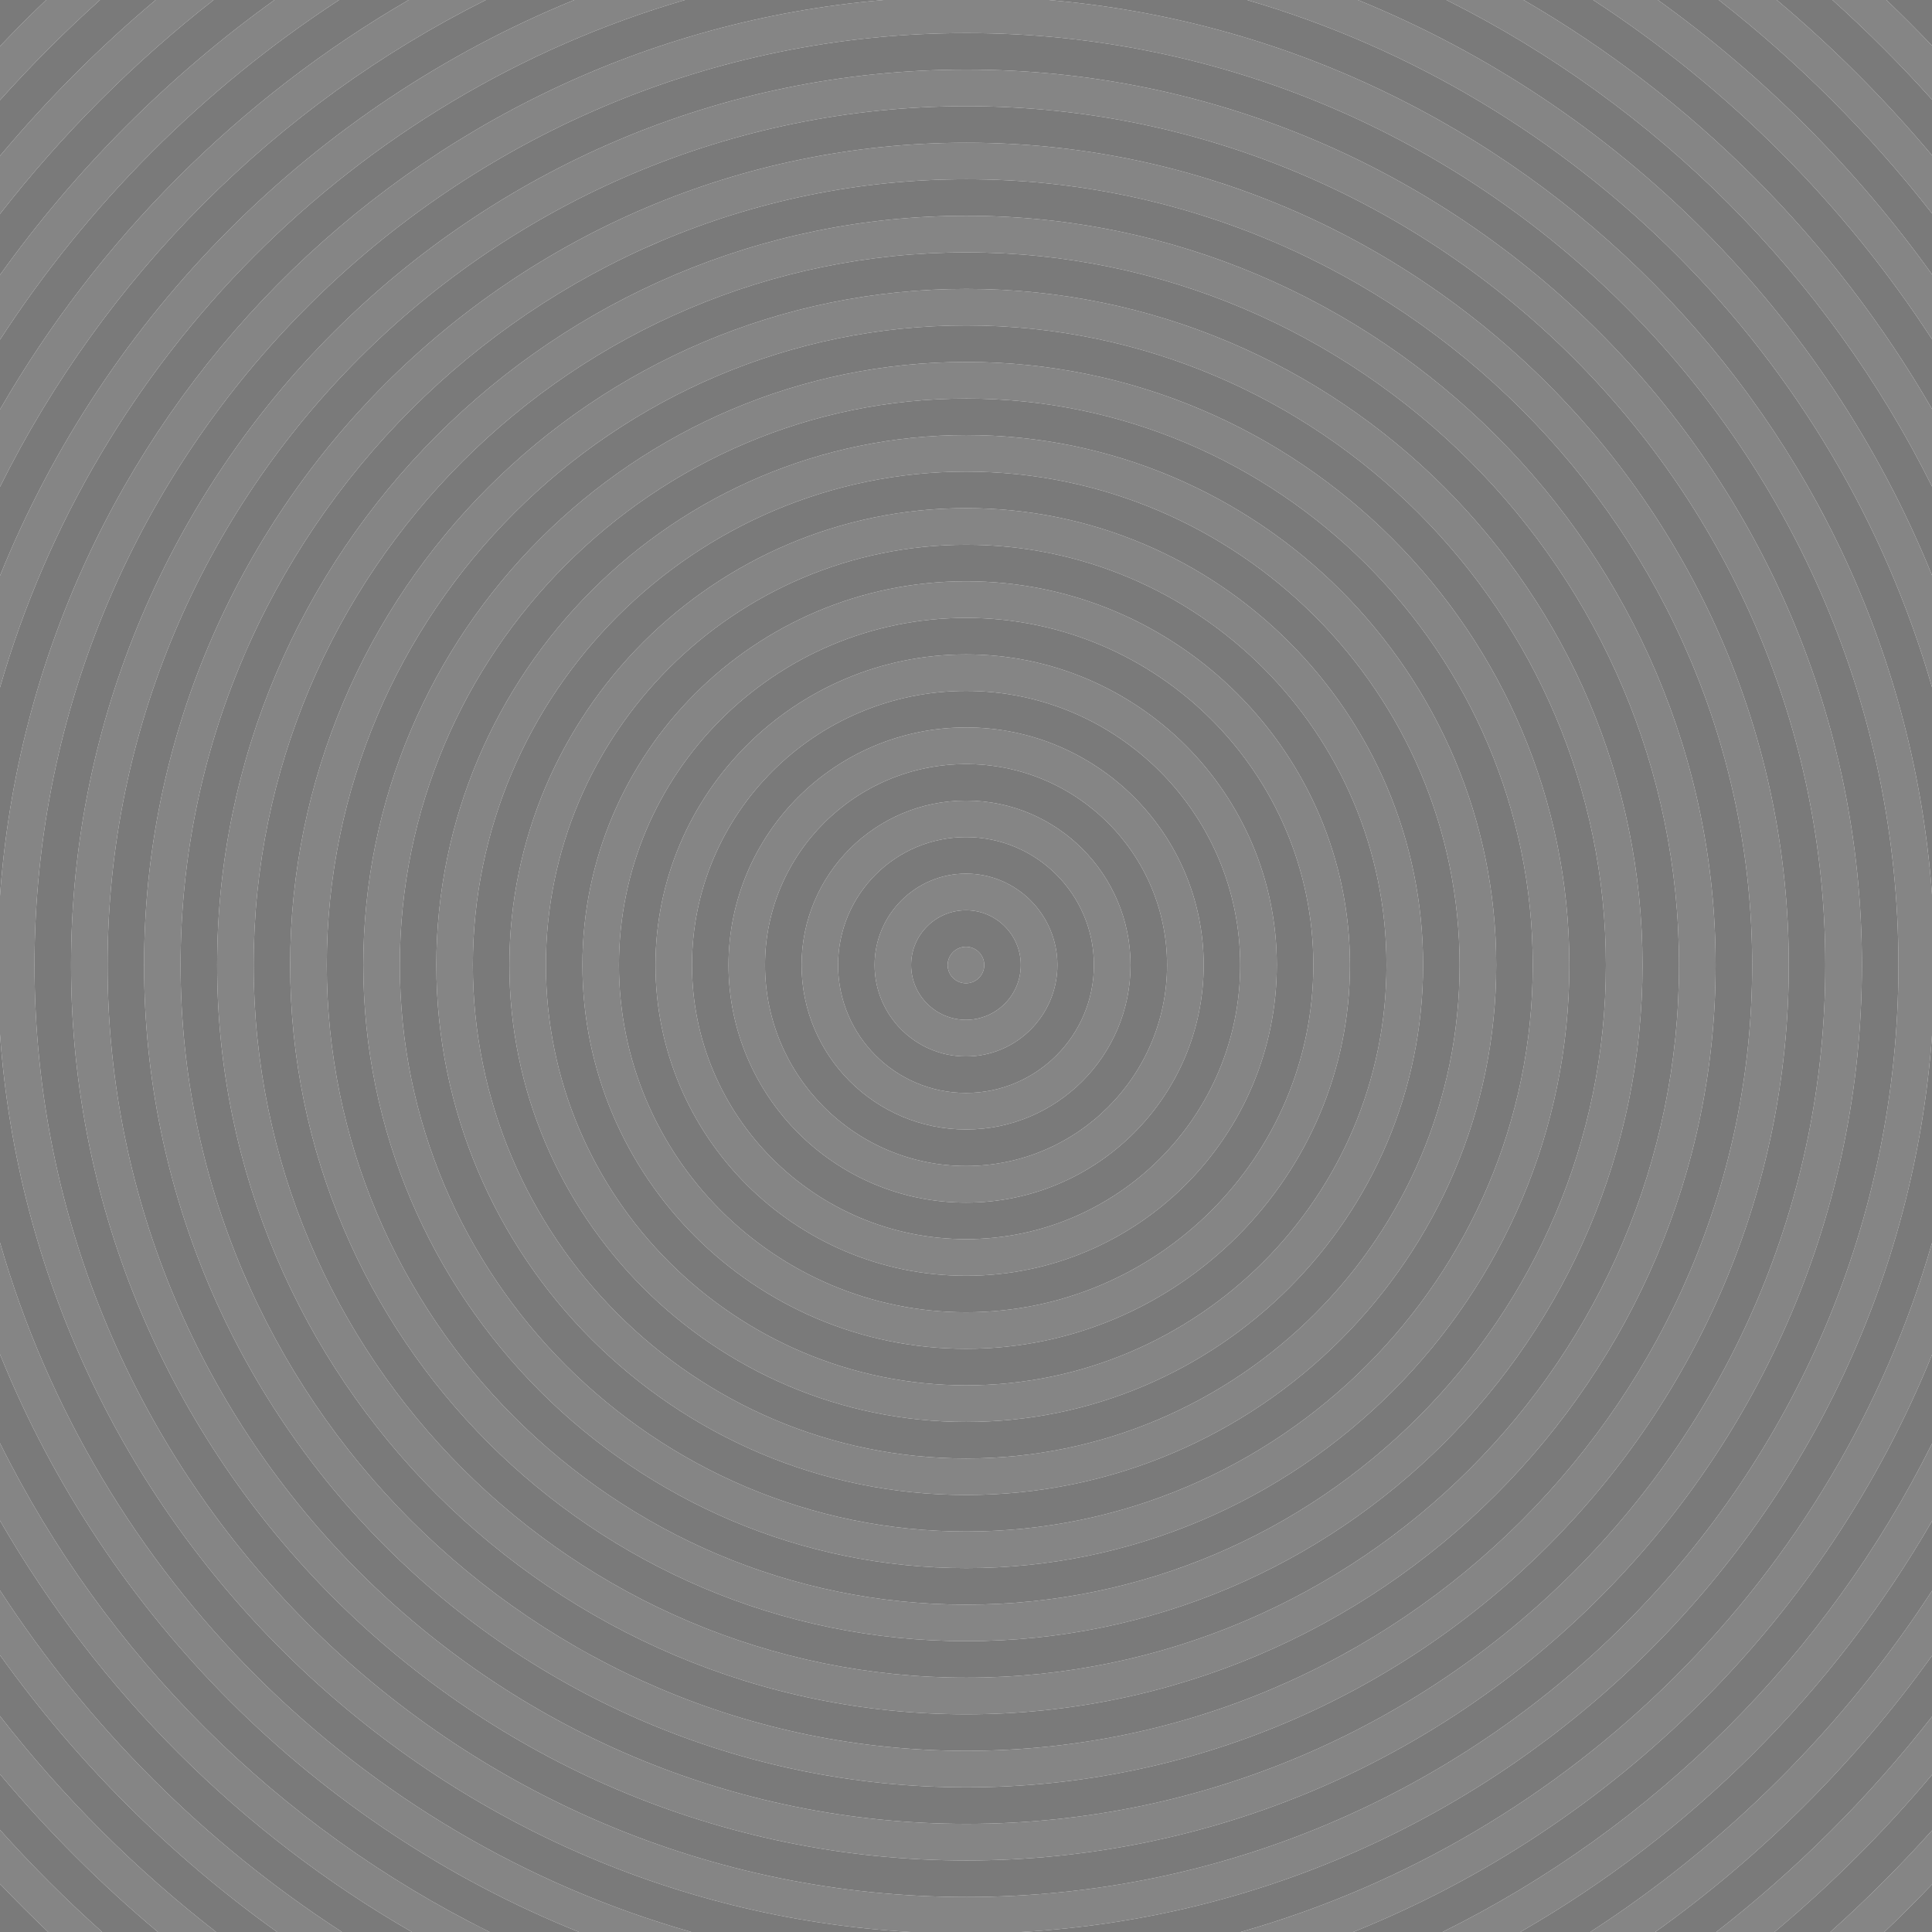 <?xml version="1.0" encoding="utf-8"?>
<!-- Generator: Adobe Illustrator 21.1.0, SVG Export Plug-In . SVG Version: 6.00 Build 0)  -->
<svg version="1.2" baseProfile="tiny" xmlns="http://www.w3.org/2000/svg" xmlns:xlink="http://www.w3.org/1999/xlink" x="0px"
	 y="0px" viewBox="0 0 334 334" xml:space="preserve">
<g id="Layer_1">
	<g>
		<path fill="#858585" d="M167.016,113.134c-29.609,0-53.698,24.089-53.698,53.699
			c0,29.62,24.089,53.717,53.698,53.717c29.62,0,53.717-24.097,53.717-53.717
			C220.732,137.223,196.636,113.134,167.016,113.134z M167.016,214.22
			c-26.128,0-47.386-21.258-47.386-47.387c0-26.128,21.258-47.386,47.386-47.386
			c26.129,0,47.387,21.258,47.387,47.386C214.402,192.962,193.145,214.22,167.016,214.22z"/>
		<path fill="#858585" d="M167.033,87.846c-43.545,0-78.971,35.434-78.971,78.987
			c0,43.555,35.426,78.988,78.971,78.988c43.554,0,78.987-35.434,78.987-78.988
			C246.021,123.279,210.587,87.846,167.033,87.846z M167.033,239.491c-40.063,0-72.658-32.595-72.658-72.658
			s32.595-72.657,72.658-72.657s72.658,32.594,72.658,72.657S207.097,239.491,167.033,239.491z"/>
		<path fill="#858585" d="M334,262.961v-13.391c-18.185,36.552-48.018,66.324-84.615,84.43h13.449
			C292.348,317.017,316.963,292.441,334,262.961z"/>
		<path fill="#858585" d="M167.033,100.49c-36.582,0-66.344,29.761-66.344,66.343
			s29.762,66.344,66.344,66.344s66.344-29.762,66.344-66.344S203.615,100.49,167.033,100.49z
			 M167.016,226.864c-33.091,0-60.013-26.93-60.013-60.031c0-33.092,26.922-60.014,60.013-60.014
			c33.102,0,60.031,26.922,60.031,60.014C227.047,199.935,200.117,226.864,167.016,226.864z"/>
		<path fill="#858585" d="M167.016,125.762c-22.647,0-41.071,18.424-41.071,41.071
			s18.424,41.072,41.071,41.072s41.072-18.425,41.072-41.072S189.663,125.762,167.016,125.762z
			 M167.016,201.576c-19.166,0-34.759-15.586-34.759-34.743c0-19.156,15.593-34.742,34.759-34.742
			c19.157,0,34.743,15.586,34.743,34.742C201.759,185.99,186.173,201.576,167.016,201.576z"/>
		<path fill="#858585" d="M167.016,138.405c-15.685,0-28.444,12.752-28.444,28.428
			s12.76,28.429,28.444,28.429c15.676,0,28.429-12.753,28.429-28.429S182.691,138.405,167.016,138.405z
			 M166.999,188.948c-12.193,0-22.114-9.921-22.114-22.115c0-12.193,9.921-22.114,22.114-22.114
			c12.194,0,22.115,9.921,22.115,22.114C189.114,179.027,179.193,188.948,166.999,188.948z"/>
		<path fill="#858585" d="M36.927,0H26.908C17.178,8.187,8.172,17.206,0,26.949v10.039
			C10.745,23.197,23.154,10.765,36.927,0z"/>
		<path fill="#858585" d="M167.066,49.947c-64.46,0-116.902,52.435-116.902,116.886
			c0,64.452,52.442,116.887,116.902,116.887c64.452,0,116.887-52.435,116.887-116.887
			C283.953,102.382,231.519,49.947,167.066,49.947z M167.05,277.407
			c-60.961,0-110.557-49.604-110.557-110.574c0-60.97,49.596-110.573,110.557-110.573
			c60.97,0,110.573,49.604,110.573,110.573C277.623,227.804,228.02,277.407,167.05,277.407z"/>
		<path fill="#858585" d="M334,234.211v-19.338C317.45,272.317,272.002,317.639,214.48,334h19.466
			C279.341,315.76,315.641,279.545,334,234.211z"/>
		<path fill="#858585" d="M0,274.944v11.197C13.226,304.604,29.43,320.794,47.909,334h11.212
			C35.506,318.703,15.324,298.541,0,274.944z"/>
		<path fill="#858585" d="M167.05,62.574c-57.479,0-104.242,46.771-104.242,104.259
			c0,57.489,46.763,104.26,104.242,104.26c57.488,0,104.259-46.771,104.259-104.26
			C271.309,109.345,224.538,62.574,167.05,62.574z M167.05,264.763c-53.998,0-97.93-43.932-97.93-97.93
			S113.052,68.904,167.05,68.904s97.93,43.931,97.93,97.929S221.048,264.763,167.05,264.763z"/>
		<path fill="#858585" d="M167.05,75.219c-50.517,0-91.615,41.098-91.615,91.614s41.099,91.615,91.615,91.615
			s91.615-41.099,91.615-91.615S217.566,75.219,167.05,75.219z M167.033,252.136
			c-47.026,0-85.285-38.267-85.285-85.303c0-47.035,38.259-85.302,85.285-85.302
			c47.035,0,85.302,38.267,85.302,85.302C252.335,213.869,214.068,252.136,167.033,252.136z"/>
		<path fill="#858585" d="M17.286,0H7.976C5.253,2.598,2.594,5.263,0,7.989v9.325
			C5.446,11.236,11.216,5.455,17.286,0z"/>
		<path fill="#858585" d="M0,316.352v9.325C2.707,328.522,5.486,331.296,8.333,334h9.329
			C11.455,328.447,5.558,322.555,0,316.352z"/>
		<path fill="#858585" d="M0,214.823v19.307C18.348,279.502,54.665,315.749,100.087,334h19.437
			C61.99,317.634,16.536,272.29,0,214.823z"/>
		<path fill="#858585" d="M167.084,12.032c-85.358,0-154.802,69.443-154.802,154.801
			c0,85.358,69.443,154.802,154.802,154.802s154.802-69.443,154.802-154.802
			C321.886,81.476,252.442,12.032,167.084,12.032z M167.083,315.306
			c-81.877,0-148.488-66.604-148.488-148.473c0-81.867,66.611-148.472,148.488-148.472
			c81.868,0,148.473,66.604,148.473,148.472C315.556,248.701,248.951,315.306,167.083,315.306z"/>
		<path fill="#858585" d="M167.066,37.304c-71.424,0-129.53,58.106-129.53,129.529
			c0,71.424,58.106,129.53,129.53,129.53s129.53-58.106,129.53-129.53
			C296.597,95.41,238.49,37.304,167.066,37.304z M167.066,290.034
			c-67.941,0-123.217-55.268-123.217-123.201c0-67.933,55.275-123.2,123.217-123.2
			c67.934,0,123.201,55.268,123.201,123.2C290.268,234.767,235,290.034,167.066,290.034z"/>
		<path fill="#858585" d="M118.404,0H99.273C54.233,18.355,18.238,54.436,0,99.536v19.306
			C16.428,61.751,61.403,16.634,118.404,0z"/>
		<path fill="#858585" d="M166.999,151.033c-8.712,0-15.8,7.088-15.8,15.8
			c0,8.713,7.088,15.801,15.8,15.801c8.713,0,15.801-7.088,15.801-15.801
			C182.8,158.121,175.712,151.033,166.999,151.033z M166.999,176.305c-5.231,0-9.487-4.249-9.487-9.472
			c0-5.222,4.256-9.471,9.487-9.471c5.223,0,9.472,4.249,9.472,9.471
			C176.471,172.056,172.222,176.305,166.999,176.305z"/>
		<path fill="#858585" d="M0,296.679v10.039C8.282,316.593,17.42,325.725,27.302,334h10.06
			C23.416,323.157,10.857,310.614,0,296.679z"/>
		<path fill="#858585" d="M334,179.007v-24.349C328.083,72.705,262.925,6.915,181.247,0h-28.492
			C71.003,6.922,5.805,72.836,0,154.904v23.859C5.915,262.392,73.505,329.25,157.438,334h19.125
			C260.422,329.254,327.97,262.522,334,179.007z M167.084,327.949
			c-88.84,0-161.116-72.276-161.116-161.116c0-88.839,72.276-161.115,161.116-161.115
			S328.2,77.994,328.2,166.833C328.2,255.673,255.924,327.949,167.084,327.949z"/>
		<path fill="#858585" d="M58.615,0H47.452C29.164,13.145,13.116,29.216,0,47.526v11.196
			C15.214,35.294,35.218,15.257,58.615,0z"/>
		<path fill="#858585" d="M167.083,24.676c-78.396,0-142.174,63.771-142.174,142.157
			c0,78.387,63.778,142.158,142.174,142.158c78.387,0,142.158-63.771,142.158-142.158
			C309.241,88.447,245.47,24.676,167.083,24.676z M167.066,302.678
			c-74.905,0-135.845-60.939-135.845-135.845c0-74.904,60.939-135.844,135.845-135.844
			s135.845,60.939,135.845,135.844C302.911,241.738,241.972,302.678,167.066,302.678z"/>
		<path fill="#858585" d="M166.999,163.677c-1.75,0-3.173,1.416-3.173,3.156c0,1.741,1.423,3.157,3.173,3.157
			c1.741,0,3.157-1.416,3.157-3.157C170.156,165.093,168.74,163.677,166.999,163.677z"/>
		<path fill="#858585" d="M83.979,0H70.643C41.356,16.987,16.928,41.459,0,70.786v13.377
			C18.071,47.804,47.665,18.148,83.979,0z"/>
		<path fill="#858585" d="M0,249.503v13.377C17.037,292.397,41.669,317.001,71.208,334h13.441
			C48.029,315.883,18.182,286.086,0,249.503z"/>
		<path fill="#858585" d="M334,325.771v-9.33c-5.535,6.171-11.406,12.032-17.584,17.559h9.339
			C328.571,331.325,331.322,328.583,334,325.771z"/>
		<path fill="#858585" d="M334,17.226V7.896C331.434,5.201,328.804,2.568,326.112,0h-9.321
			C322.832,5.429,328.577,11.18,334,17.226z"/>
		<path fill="#858585" d="M334,286.232v-11.216C318.68,298.582,298.514,318.718,274.921,334h11.236
			C304.605,320.816,320.786,304.657,334,286.232z"/>
		<path fill="#858585" d="M334,306.812v-10.046C323.159,310.666,310.622,323.18,296.705,334h10.071
			C316.626,325.751,325.738,316.651,334,306.812z"/>
		<path fill="#858585" d="M334,118.792v-19.337C315.751,54.393,279.774,18.344,234.76,0h-19.159
			C272.59,16.629,317.558,61.724,334,118.792z"/>
		<path fill="#858585" d="M334,36.901v-10.046C325.848,17.148,316.869,8.161,307.169,0h-10.03
			C310.884,10.743,323.271,23.145,334,36.901z"/>
		<path fill="#858585" d="M334,84.097V70.706C317.073,41.415,292.661,16.971,263.398,0H250.054
			C286.346,18.137,315.926,47.768,334,84.097z"/>
		<path fill="#858585" d="M334,58.651V47.435C320.896,29.163,304.872,13.123,286.614,0h-11.187
			C298.802,15.241,318.79,35.254,334,58.651z"/>
		<path fill="#7A7A7A" d="M166.999,157.362c-5.231,0-9.487,4.249-9.487,9.471c0,5.223,4.256,9.472,9.487,9.472
			c5.223,0,9.472-4.249,9.472-9.472C176.471,161.611,172.222,157.362,166.999,157.362z M166.999,169.99
			c-1.75,0-3.173-1.416-3.173-3.157c0-1.74,1.423-3.156,3.173-3.156c1.741,0,3.157,1.416,3.157,3.156
			C170.156,168.574,168.74,169.99,166.999,169.99z"/>
		<path fill="#7A7A7A" d="M166.999,144.719c-12.193,0-22.114,9.921-22.114,22.114
			c0,12.194,9.921,22.115,22.114,22.115c12.194,0,22.115-9.921,22.115-22.115
			C189.114,154.64,179.193,144.719,166.999,144.719z M166.999,182.634
			c-8.712,0-15.8-7.088-15.8-15.801c0-8.712,7.088-15.8,15.8-15.8
			c8.713,0,15.801,7.088,15.801,15.8C182.8,175.546,175.712,182.634,166.999,182.634z"/>
		<path fill="#7A7A7A" d="M167.016,132.091c-19.166,0-34.759,15.586-34.759,34.742
			c0,19.157,15.593,34.743,34.759,34.743c19.157,0,34.743-15.586,34.743-34.743
			C201.759,147.677,186.173,132.091,167.016,132.091z M167.016,195.262
			c-15.685,0-28.444-12.753-28.444-28.429s12.76-28.428,28.444-28.428
			c15.676,0,28.429,12.752,28.429,28.428S182.691,195.262,167.016,195.262z"/>
		<path fill="#7A7A7A" d="M167.016,119.447c-26.128,0-47.386,21.258-47.386,47.386
			c0,26.129,21.258,47.387,47.386,47.387c26.129,0,47.387-21.258,47.387-47.387
			C214.402,140.705,193.145,119.447,167.016,119.447z M167.016,207.905
			c-22.647,0-41.071-18.425-41.071-41.072s18.424-41.071,41.071-41.071s41.072,18.424,41.072,41.071
			S189.663,207.905,167.016,207.905z"/>
		<path fill="#7A7A7A" d="M167.016,106.819c-33.091,0-60.013,26.922-60.013,60.014
			c0,33.102,26.922,60.031,60.013,60.031c33.102,0,60.031-26.93,60.031-60.031
			C227.047,133.741,200.117,106.819,167.016,106.819z M167.016,220.55
			c-29.609,0-53.698-24.097-53.698-53.717c0-29.61,24.089-53.699,53.698-53.699
			c29.62,0,53.717,24.089,53.717,53.699C220.732,196.453,196.636,220.55,167.016,220.55z"/>
		<path fill="#7A7A7A" d="M167.033,94.176c-40.063,0-72.658,32.594-72.658,72.657s32.595,72.658,72.658,72.658
			s72.658-32.595,72.658-72.658S207.097,94.176,167.033,94.176z M167.033,233.177
			c-36.582,0-66.344-29.762-66.344-66.344s29.762-66.343,66.344-66.343s66.344,29.761,66.344,66.343
			S203.615,233.177,167.033,233.177z"/>
		<path fill="#7A7A7A" d="M167.033,81.531c-47.026,0-85.285,38.267-85.285,85.302
			c0,47.036,38.259,85.303,85.285,85.303c47.035,0,85.302-38.267,85.302-85.303
			C252.335,119.798,214.068,81.531,167.033,81.531z M167.033,245.821c-43.545,0-78.971-35.434-78.971-78.988
			c0-43.554,35.426-78.987,78.971-78.987c43.554,0,78.987,35.434,78.987,78.987
			C246.021,210.388,210.587,245.821,167.033,245.821z"/>
		<path fill="#7A7A7A" d="M167.05,68.904c-53.998,0-97.93,43.931-97.93,97.929s43.932,97.93,97.93,97.93
			s97.93-43.932,97.93-97.93S221.048,68.904,167.05,68.904z M167.05,258.448
			c-50.517,0-91.615-41.099-91.615-91.615s41.099-91.614,91.615-91.614s91.615,41.098,91.615,91.614
			S217.566,258.448,167.05,258.448z"/>
		<path fill="#7A7A7A" d="M167.05,56.26c-60.961,0-110.557,49.604-110.557,110.573
			c0,60.971,49.596,110.574,110.557,110.574c60.97,0,110.573-49.604,110.573-110.574
			C277.623,105.863,228.02,56.26,167.05,56.26z M167.05,271.093
			c-57.479,0-104.242-46.771-104.242-104.26c0-57.488,46.763-104.259,104.242-104.259
			c57.488,0,104.259,46.771,104.259,104.259C271.309,224.322,224.538,271.093,167.05,271.093z"/>
		<path fill="#7A7A7A" d="M167.066,43.633c-67.941,0-123.217,55.268-123.217,123.2
			c0,67.934,55.275,123.201,123.217,123.201c67.934,0,123.201-55.268,123.201-123.201
			C290.268,98.9,235,43.633,167.066,43.633z M167.066,283.72c-64.46,0-116.902-52.435-116.902-116.887
			c0-64.451,52.442-116.886,116.902-116.886c64.452,0,116.887,52.435,116.887,116.886
			C283.953,231.285,231.519,283.72,167.066,283.72z"/>
		<path fill="#7A7A7A" d="M167.066,30.989c-74.905,0-135.845,60.939-135.845,135.844
			c0,74.905,60.939,135.845,135.845,135.845s135.845-60.939,135.845-135.845
			C302.911,91.929,241.972,30.989,167.066,30.989z M167.066,296.363
			c-71.424,0-129.53-58.106-129.53-129.53c0-71.423,58.106-129.529,129.53-129.529
			s129.53,58.106,129.53,129.529C296.597,238.257,238.49,296.363,167.066,296.363z"/>
		<path fill="#7A7A7A" d="M167.083,18.361c-81.877,0-148.488,66.604-148.488,148.472
			c0,81.868,66.611,148.473,148.488,148.473c81.868,0,148.473-66.604,148.473-148.473
			C315.556,84.966,248.951,18.361,167.083,18.361z M167.083,308.991
			c-78.396,0-142.174-63.771-142.174-142.158c0-78.386,63.778-142.157,142.174-142.157
			c78.387,0,142.158,63.771,142.158,142.157C309.241,245.22,245.47,308.991,167.083,308.991z"/>
		<path fill="#7A7A7A" d="M167.084,5.718c-88.84,0-161.116,72.276-161.116,161.115
			c0,88.84,72.276,161.116,161.116,161.116S328.2,255.673,328.2,166.833
			C328.2,77.994,255.924,5.718,167.084,5.718z M167.084,321.635
			c-85.358,0-154.802-69.443-154.802-154.802c0-85.357,69.443-154.801,154.802-154.801
			s154.802,69.443,154.802,154.801C321.886,252.191,252.442,321.635,167.084,321.635z"/>
		<path fill="#7A7A7A" d="M334,154.659v-35.866C317.558,61.724,272.59,16.629,215.601,0h-34.354
			C262.925,6.915,328.083,72.705,334,154.659z"/>
		<path fill="#7A7A7A" d="M152.755,0h-34.351C61.403,16.634,16.428,61.751,0,118.843v36.061
			C5.805,72.836,71.003,6.922,152.755,0z"/>
		<path fill="#7A7A7A" d="M334,214.874v-35.866C327.97,262.522,260.422,329.254,176.563,334h37.917
			C272.002,317.639,317.45,272.317,334,214.874z"/>
		<path fill="#7A7A7A" d="M0,178.762v36.061C16.536,272.29,61.99,317.634,119.524,334h37.914
			C73.505,329.25,5.915,262.392,0,178.762z"/>
		<path fill="#7A7A7A" d="M334,249.57v-15.359C315.641,279.545,279.341,315.76,233.946,334h15.438
			C285.982,315.894,315.815,286.122,334,249.57z"/>
		<path fill="#7A7A7A" d="M334,99.455v-15.358C315.926,47.768,286.346,18.137,250.054,0h-15.294
			C279.774,18.344,315.751,54.393,334,99.455z"/>
		<path fill="#7A7A7A" d="M0,234.13v15.373C18.182,286.086,48.029,315.883,84.648,334h15.438
			C54.665,315.749,18.348,279.502,0,234.13z"/>
		<path fill="#7A7A7A" d="M99.273,0H83.979C47.665,18.148,18.071,47.804,0,84.163v15.373
			C18.238,54.436,54.233,18.355,99.273,0z"/>
		<path fill="#7A7A7A" d="M70.643,0H58.615C35.218,15.257,15.214,35.294,0,58.722v12.064
			C16.928,41.459,41.356,16.987,70.643,0z"/>
		<path fill="#7A7A7A" d="M0,262.881v12.064C15.324,298.541,35.506,318.703,59.121,334h12.087
			C41.669,317.001,17.037,292.397,0,262.881z"/>
		<path fill="#7A7A7A" d="M334,70.706V58.651C318.79,35.254,298.802,15.241,275.427,0h-12.029
			C292.661,16.971,317.073,41.415,334,70.706z"/>
		<path fill="#7A7A7A" d="M334,275.016v-12.055C316.963,292.441,292.348,317.017,262.834,334h12.088
			C298.514,318.718,318.68,298.582,334,275.016z"/>
		<path fill="#7A7A7A" d="M47.452,0H36.927C23.154,10.765,10.745,23.197,0,36.988v10.538
			C13.116,29.216,29.164,13.145,47.452,0z"/>
		<path fill="#7A7A7A" d="M334,47.435v-10.533C323.271,23.145,310.884,10.743,297.139,0h-10.525
			C304.872,13.123,320.896,29.163,334,47.435z"/>
		<path fill="#7A7A7A" d="M334,296.766v-10.534C320.786,304.657,304.605,320.816,286.158,334h10.547
			C310.622,323.18,323.159,310.666,334,296.766z"/>
		<path fill="#7A7A7A" d="M0,286.141v10.538C10.857,310.614,23.416,323.157,37.362,334h10.547
			C29.43,320.794,13.226,304.604,0,286.141z"/>
		<path fill="#7A7A7A" d="M26.908,0h-9.622C11.216,5.455,5.446,11.236,0,17.315v9.634
			C8.172,17.206,17.178,8.187,26.908,0z"/>
		<path fill="#7A7A7A" d="M334,26.855v-9.629C328.577,11.18,322.832,5.429,316.791,0h-9.622
			C316.869,8.161,325.848,17.148,334,26.855z"/>
		<path fill="#7A7A7A" d="M0,306.718v9.634C5.558,322.555,11.455,328.447,17.662,334h9.64
			C17.42,325.725,8.282,316.593,0,306.718z"/>
		<path fill="#7A7A7A" d="M334,316.441v-9.629c-8.262,9.839-17.374,18.94-27.225,27.188h9.64
			C322.594,328.473,328.465,322.612,334,316.441z"/>
		<path fill="#7A7A7A" d="M334,325.771c-2.678,2.812-5.429,5.554-8.245,8.229H334V325.771z"/>
		<path fill="#7A7A7A" d="M0,325.677V334h8.333C5.486,331.296,2.707,328.522,0,325.677z"/>
		<path fill="#7A7A7A" d="M334,7.896V0h-7.888C328.804,2.568,331.434,5.201,334,7.896z"/>
		<path fill="#7A7A7A" d="M7.976,0H0v7.989C2.594,5.263,5.253,2.598,7.976,0z"/>
	</g>
</g>
<g id="Layer_3" display="none">
</g>
<g id="Layer_2" display="none">
</g>
</svg>
